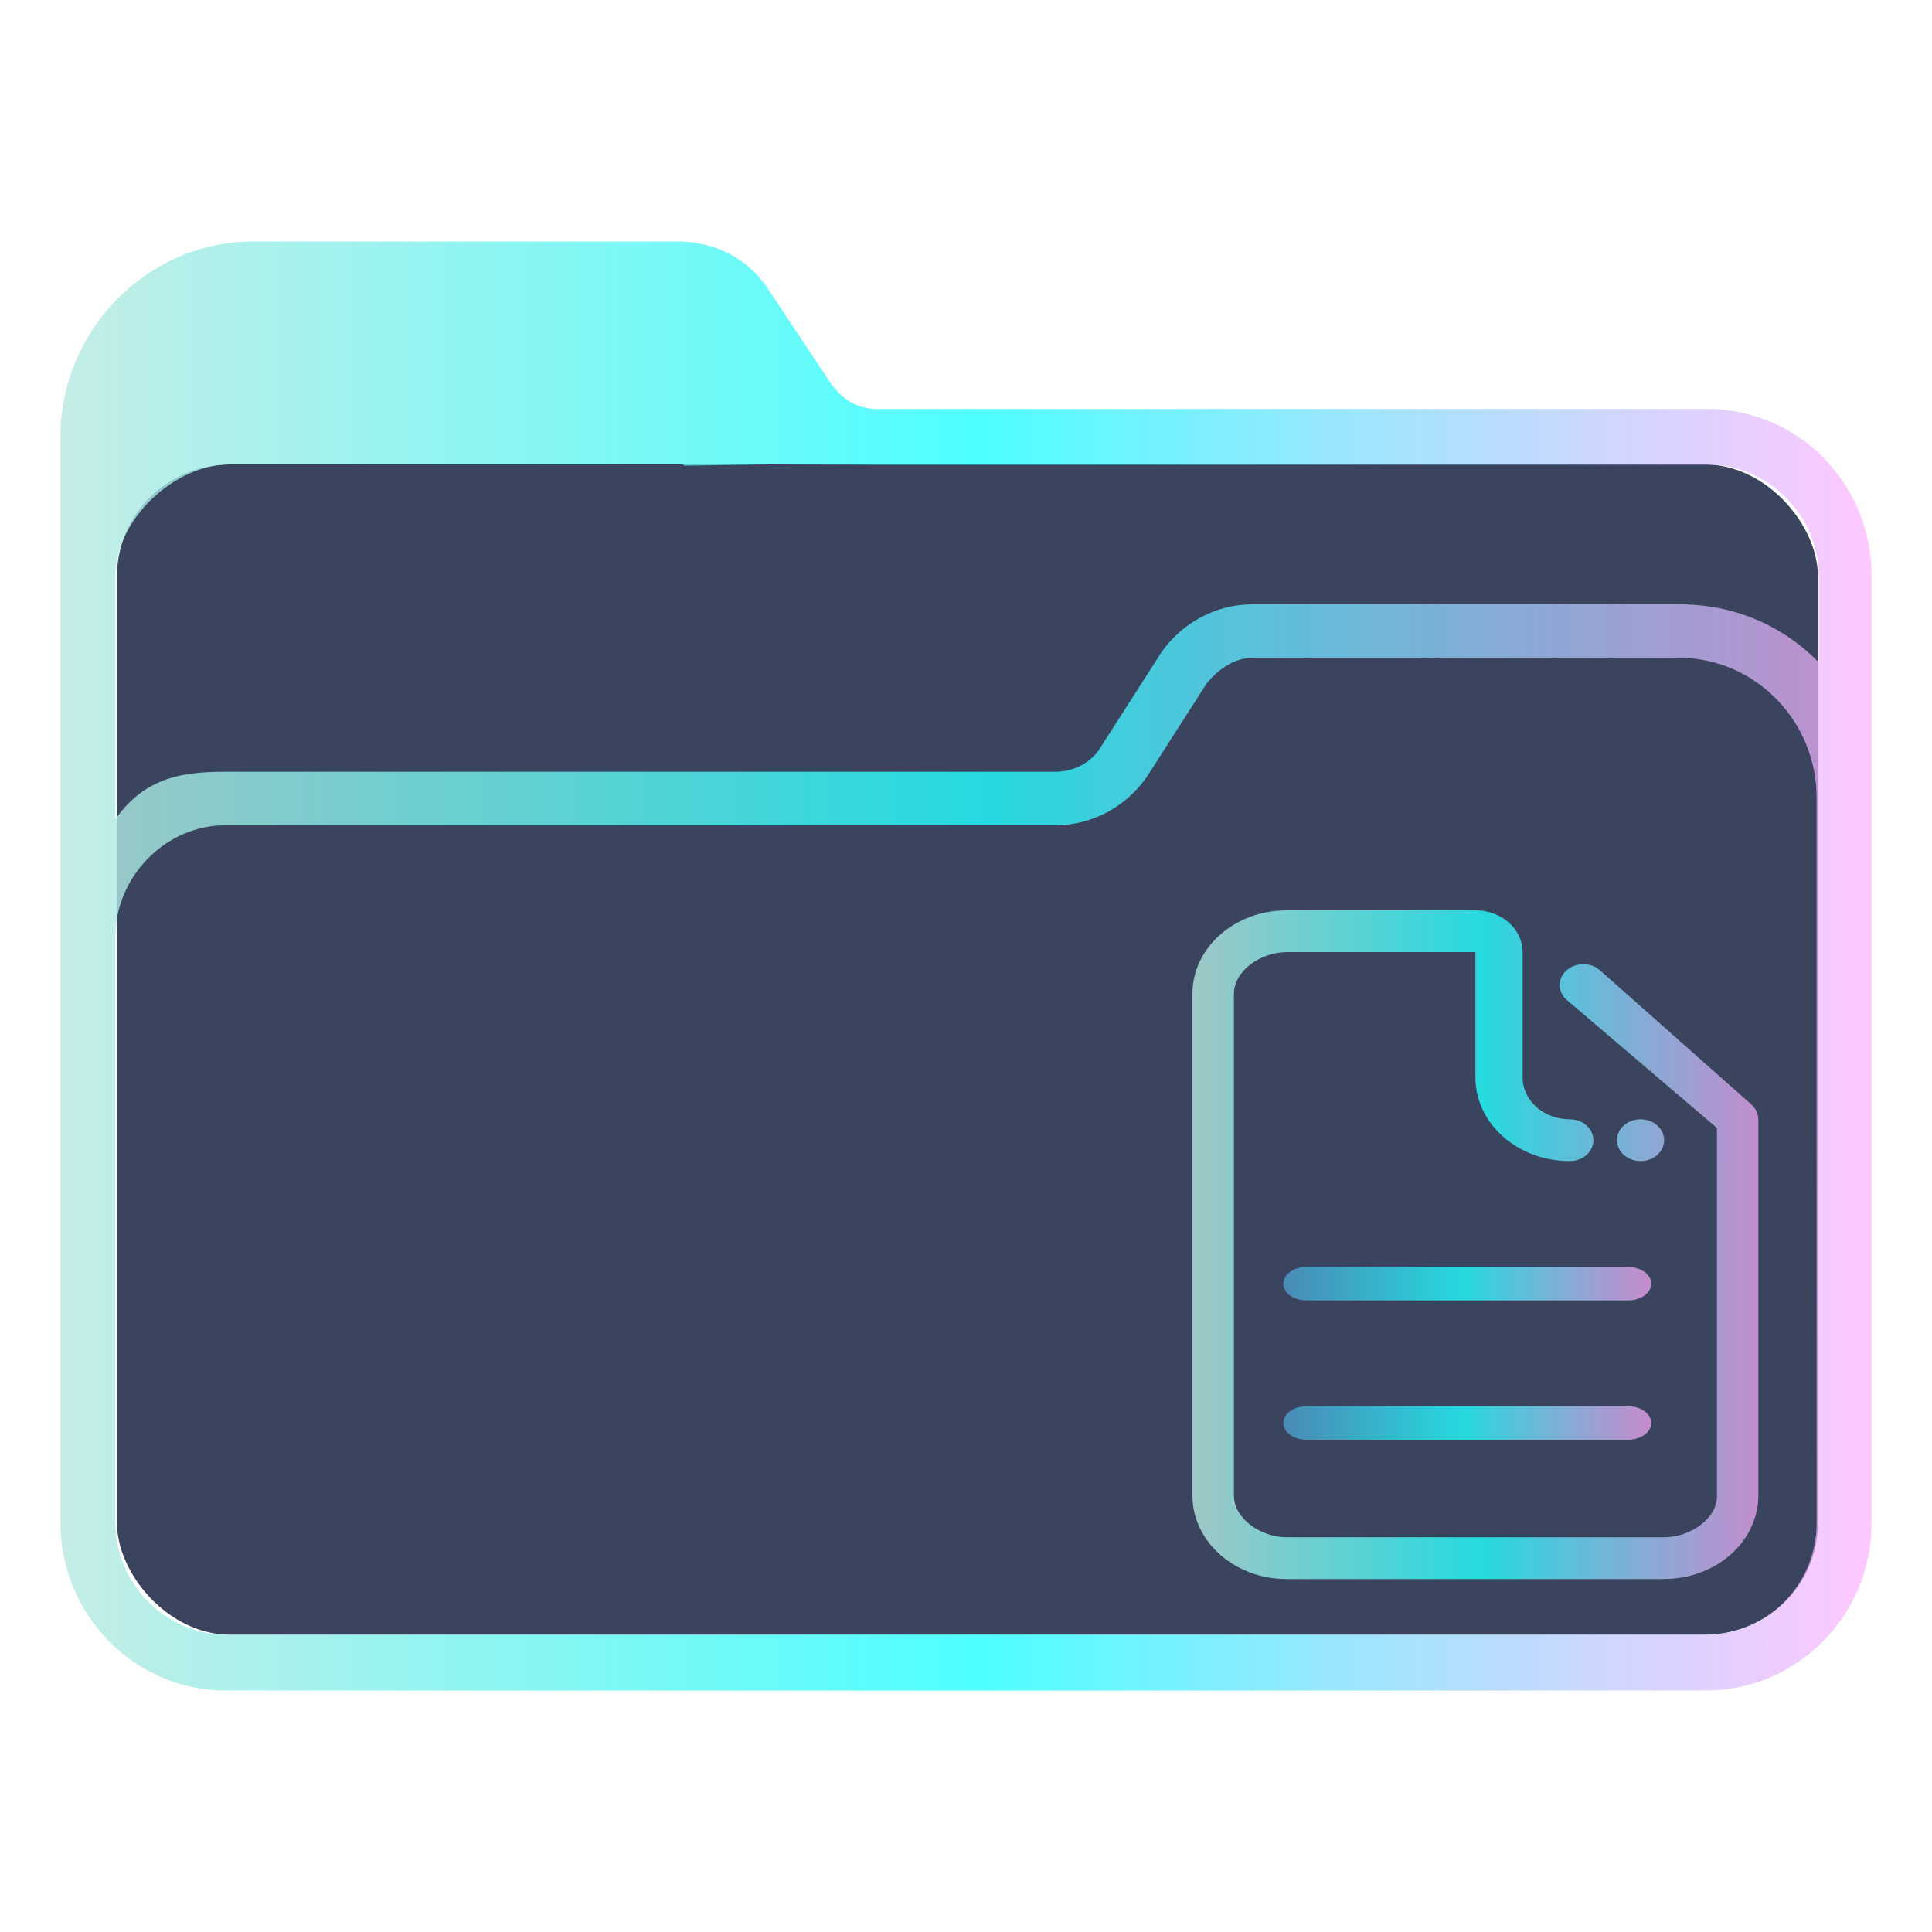 <?xml version="1.0" encoding="UTF-8" standalone="no"?>
<svg
   width="32"
   version="1.1"
   height="32"
   viewBox="0 0 32 32"
   id="svg17"
   sodipodi:docname="folder-text.svg"
   inkscape:version="1.1.1 (3bf5ae0d25, 2021-09-20)"
   xmlns:inkscape="http://www.inkscape.org/namespaces/inkscape"
   xmlns:sodipodi="http://sodipodi.sourceforge.net/DTD/sodipodi-0.dtd"
   xmlns:xlink="http://www.w3.org/1999/xlink"
   xmlns="http://www.w3.org/2000/svg"
   xmlns:svg="http://www.w3.org/2000/svg"
   xmlns:rdf="http://www.w3.org/1999/02/22-rdf-syntax-ns#"
   xmlns:cc="http://creativecommons.org/ns#"
   xmlns:dc="http://purl.org/dc/elements/1.1/">
  <sodipodi:namedview
     pagecolor="#ffffff"
     bordercolor="#666666"
     borderopacity="1"
     objecttolerance="10"
     gridtolerance="10"
     guidetolerance="10"
     inkscape:pageopacity="0"
     inkscape:pageshadow="2"
     inkscape:window-width="1920"
     inkscape:window-height="1007"
     id="namedview19"
     showgrid="false"
     inkscape:zoom="9.8125"
     inkscape:cx="-11.617834"
     inkscape:cy="4.8407643"
     inkscape:window-x="0"
     inkscape:window-y="0"
     inkscape:window-maximized="1"
     inkscape:current-layer="layer1"
     inkscape:document-rotation="0"
     inkscape:pagecheckerboard="0" />
  <defs
     id="defs5455">
    <linearGradient
       inkscape:collect="always"
       xlink:href="#linearGradient936"
       id="linearGradient2232"
       x1="384.571"
       y1="515.798"
       x2="448.571"
       y2="515.798"
       gradientUnits="userSpaceOnUse"
       gradientTransform="matrix(0.469,0,0,0.462,205.304,293.737)" />
    <linearGradient
       inkscape:collect="always"
       id="linearGradient936">
      <stop
         style="stop-color:#b5e8e0;stop-opacity:0.8"
         offset="0"
         id="stop930" />
      <stop
         style="stop-color:#20ffff;stop-opacity:0.8"
         offset="0.505"
         id="stop932" />
      <stop
         style="stop-color:#ffaeff;stop-opacity:0.69"
         offset="1"
         id="stop934" />
    </linearGradient>
    <linearGradient
       inkscape:collect="always"
       xlink:href="#linearGradient936"
       id="linearGradient964"
       gradientUnits="userSpaceOnUse"
       gradientTransform="matrix(0.521,0,0,0.462,192.022,296.045)"
       x1="407.609"
       y1="520.798"
       x2="425.61"
       y2="520.798" />
    <linearGradient
       inkscape:collect="always"
       xlink:href="#linearGradient2230"
       id="linearGradient966"
       gradientUnits="userSpaceOnUse"
       gradientTransform="matrix(0.051,0,0,0.037,389.441,530.136)"
       x1="320"
       y1="187.5"
       x2="439"
       y2="187.5" />
    <linearGradient
       inkscape:collect="always"
       id="linearGradient2230">
      <stop
         style="stop-color:#4e99ca;stop-opacity:0.8"
         offset="0"
         id="stop2226" />
      <stop
         style="stop-color:#20ffff;stop-opacity:0.8"
         offset="0.505"
         id="stop2332" />
      <stop
         style="stop-color:#ffaeff;stop-opacity:0.69"
         offset="1"
         id="stop2228" />
    </linearGradient>
    <linearGradient
       inkscape:collect="always"
       xlink:href="#linearGradient2230"
       id="linearGradient968"
       gradientUnits="userSpaceOnUse"
       gradientTransform="matrix(0.051,0,0,0.037,389.441,532.444)"
       x1="320"
       y1="187.5"
       x2="439"
       y2="187.5" />
  </defs>
  <g
     inkscape:label="Capa 1"
     inkscape:groupmode="layer"
     id="layer1"
     transform="translate(-384.571,-515.798)">
    <rect
       style="fill:#3b445f;fill-opacity:1;stroke:none;stroke-width:0.586"
       id="center-3"
       width="28.172"
       height="19.385"
       x="386.509"
       y="523.49"
       ry="1.846"
       rx="1.878" />
    <path
       d="m 412.837,522.572 h -13.747 c -0.304,0 -0.57,-0.154 -0.759,-0.424 l -1.025,-1.541 c -0.342,-0.539 -0.911,-0.809 -1.519,-0.809 h -7.025 c -1.747,0 -3.19,1.464 -3.19,3.236 v 17.99 c 0,1.502 1.215,2.774 2.734,2.774 h 11.81 v 0 0 0 0 0 0 0 h 0.911 v 0 0 0 0 0 0 0 0 0 h 11.81 c 1.481,0 2.734,-1.233 2.734,-2.774 v -15.679 c 0,-1.541 -1.215,-2.773 -2.734,-2.773 z M 401.027,543.798 v 0 h -0.911 v 0 0 z m 13.633,-2.774 c 0,1.002 -0.798,1.849 -1.823,1.849 h -24.532 c -0.987,0 -1.823,-0.848 -1.823,-1.849 l -2.7e-4,-6.202 v -3.506 c 0,-1.002 0.835,-1.849 1.823,-1.849 h 13.747 c 0.608,0 1.177,-0.308 1.519,-0.809 l 0.987,-1.541 c 0.19,-0.231 0.456,-0.424 0.759,-0.424 h 7.063 c 1.253,0 2.279,1.04 2.279,2.312 v 5.046 z m -2.279,-15.217 h -7.063 c -0.608,0 -1.177,0.308 -1.519,0.809 l -0.987,1.541 c -0.152,0.27 -0.456,0.424 -0.759,0.424 h -13.747 c -0.683,0 -1.328,0.078 -1.823,0.786 v -4.031 c 0,-0.923 0.964,-1.846 1.901,-1.846 h 7.5 l 0.02,0.021 1.386,-0.021 1.838,0.006 h 13.747 c 0.987,0 1.823,0.848 1.823,1.849 v 1.425 c -0.607,-0.616 -1.405,-0.963 -2.316,-0.963 z"
       id="path64"
       sodipodi:nodetypes="csccsssssccccccccccccccccccsssccccccccccssccsssccssscccsccscccccccssscc"
       style="fill:url(#linearGradient2232);fill-opacity:1;stroke-width:0.068" />
    <path
       d="m 412.134,534.683 c 0,0.191 -0.175,0.346 -0.391,0.346 -0.215,0 -0.39,-0.155 -0.39,-0.346 0,-0.191 0.175,-0.346 0.39,-0.346 0.216,0 0.391,0.155 0.391,0.346 z m 0,7.269 h -6.25 c -0.863,0 -1.563,-0.62 -1.563,-1.384 v -8.308 c 0,-0.765 0.7,-1.384 1.563,-1.384 h 3.125 v -4.6e-4 l 3.6e-4,4.6e-4 c 0.432,0 0.781,0.31 0.781,0.692 v 2.077 c 0,0.382 0.349,0.692 0.781,0.692 0.216,0 0.391,0.155 0.391,0.346 0,0.191 -0.175,0.346 -0.391,0.346 -0.863,0 -1.563,-0.62 -1.563,-1.385 v -1.384 -0.692 h -0.781 -2.344 c -0.432,0 -0.875,0.31 -0.875,0.692 v 8.308 c 0,0.382 0.443,0.692 0.875,0.692 h 6.25 c 0.432,0 0.884,-0.31 0.876,-0.692 v -4.5 -1.038 -0.549 l -2.49,-2.123 c -0.153,-0.135 -0.153,-0.354 0,-0.489 0.153,-0.135 0.4,-0.135 0.552,0 l 2.505,2.22 c 3.9e-4,3.5e-4 9.4e-4,9.3e-4 10e-4,10e-4 0.072,0.063 0.117,0.151 0.117,0.247 v 0.692 1.038 4.5 c 0,0.764 -0.7,1.384 -1.563,1.384 z"
       id="path2-7"
       style="fill:url(#linearGradient964);fill-opacity:1;stroke-width:0.023"
       sodipodi:nodetypes="ssssscsssscccsssssscccssssssccccccccsccscc" />
    <path
       d="m 411.537,536.783 h -5.326 c -0.212,0 -0.384,0.124 -0.384,0.277 0,0.153 0.172,0.277 0.384,0.277 h 5.326 c 0.212,0 0.384,-0.124 0.384,-0.277 0,-0.153 -0.172,-0.277 -0.384,-0.277 z"
       id="path4-3-53"
       style="fill:url(#linearGradient966);fill-opacity:1;stroke-width:0.043" />
    <path
       d="m 411.537,539.09 h -5.326 c -0.212,0 -0.384,0.124 -0.384,0.277 0,0.153 0.172,0.277 0.384,0.277 h 5.326 c 0.212,0 0.384,-0.124 0.384,-0.277 0,-0.153 -0.172,-0.277 -0.384,-0.277 z"
       id="path4-3-5-5"
       style="fill:url(#linearGradient968);fill-opacity:1;stroke-width:0.043" />
  </g>
</svg>
